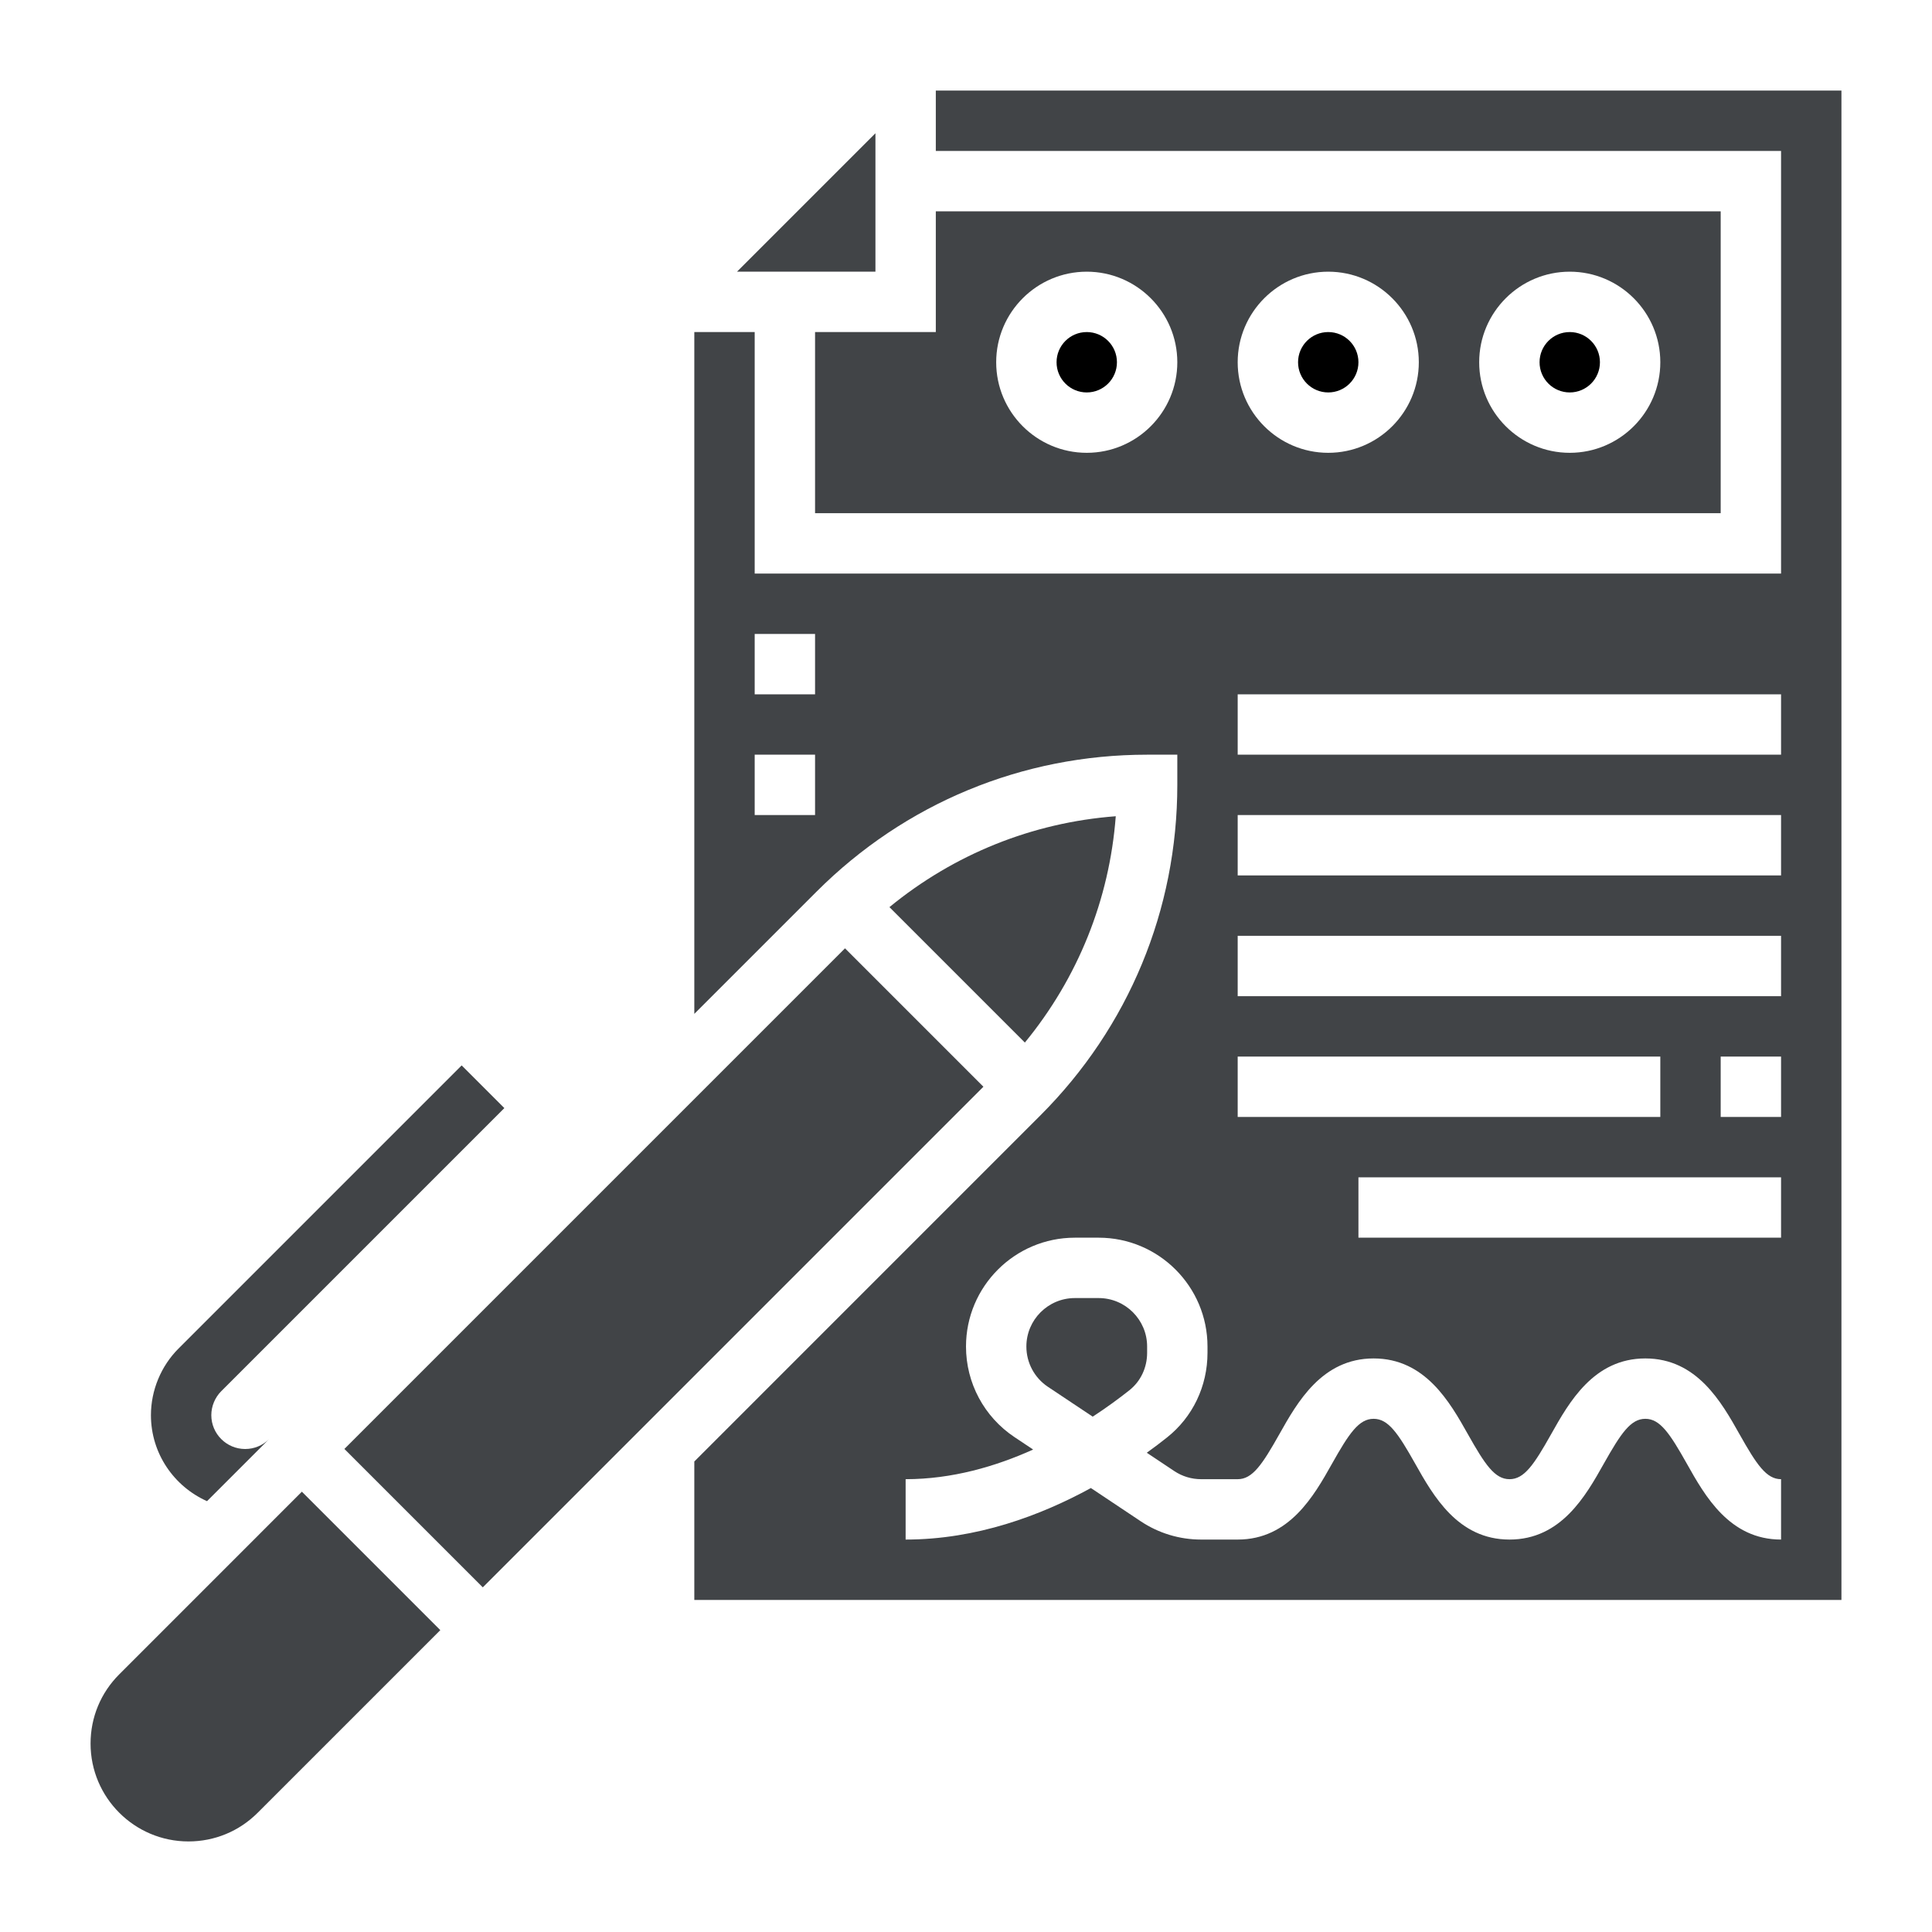 <svg xmlns="http://www.w3.org/2000/svg" id="Layer_3" enable-background="new 0 0 64 64" height="18"
                            viewBox="0 0 64 64" width="18">
                            <path fill="#414447" 
                                d="m6.858 49.728 1.728-1.728.327-.327c-.212.211-.493.327-.792.327-.618 0-1.121-.503-1.121-1.121 0-.295.12-.584.328-.793l9.379-9.379-1.414-1.414-9.379 9.379c-.581.581-.914 1.385-.914 2.207 0 1.271.766 2.362 1.858 2.849z" />
                            <path fill="#414447" d="m29 4.414-4.586 4.586h4.586z" />
                            <path fill="#414447" d="m10.272 38.757h23.456v6.485h-23.456z"
                                transform="matrix(.707 -.707 .707 .707 -23.255 27.859)" />
                            <path fill="#414447" 
                                d="m36.961 27.039c-2.764.209-5.359 1.257-7.497 3.011l4.486 4.486c1.755-2.137 2.802-4.732 3.011-7.497z" />
                            <path fill="#414447" 
                                d="m3.95 55.465c-.613.612-.95 1.426-.95 2.293 0 1.788 1.455 3.242 3.243 3.242.866 0 1.68-.337 2.293-.95l6.05-6.05-4.586-4.586z" />
                            <circle cx="52" cy="12" r="1" />
                            <circle cx="44" cy="12" r="1" />
                            <circle cx="36" cy="12" r="1" />
                            <path fill="#414447" 
                                d="m27 17h30v-10h-26v4h-4zm25-8c1.654 0 3 1.346 3 3s-1.346 3-3 3-3-1.346-3-3 1.346-3 3-3zm-8 0c1.654 0 3 1.346 3 3s-1.346 3-3 3-3-1.346-3-3 1.346-3 3-3zm-8 0c1.654 0 3 1.346 3 3s-1.346 3-3 3-3-1.346-3-3 1.346-3 3-3z" />
                            <path fill="#414447" 
                                d="m31 3v2h28v14h-34v-8h-2v22.586l4.05-4.05c2.926-2.926 6.814-4.536 10.95-4.536h1v1c0 4.137-1.611 8.025-4.536 10.949l-11.464 11.465v4.586h38v-50zm-4 24h-2v-2h2zm0-4h-2v-2h2zm14 12h14v2h-14zm18 16c-1.709 0-2.524-1.451-3.119-2.51-.569-1.012-.891-1.49-1.377-1.49s-.808.478-1.378 1.49c-.595 1.059-1.411 2.51-3.121 2.51s-2.526-1.45-3.123-2.51c-.57-1.013-.892-1.49-1.38-1.49-.487 0-.81.478-1.379 1.49-.596 1.06-1.413 2.51-3.123 2.51h-1.211c-.714 0-1.406-.209-2-.605l-1.652-1.102c-1.661.909-3.789 1.707-6.137 1.707v-2c1.539 0 2.983-.422 4.224-.982l-.618-.412c-1.006-.671-1.606-1.793-1.606-3.001 0-1.988 1.617-3.605 3.605-3.605h.789c1.989 0 3.606 1.617 3.606 3.605v.207c0 1.107-.49 2.132-1.345 2.809-.197.157-.419.326-.666.503l.909.606c.265.177.572.27.891.27h1.211c.488 0 .81-.478 1.38-1.49.596-1.06 1.413-2.51 3.123-2.51s2.527 1.45 3.123 2.51c.57 1.013.892 1.49 1.379 1.49s.809-.478 1.378-1.49c.596-1.06 1.412-2.51 3.121-2.51s2.524 1.451 3.12 2.511c.569 1.011.891 1.489 1.376 1.489zm0-10h-14v-2h14zm0-4h-2v-2h2zm0-4h-18v-2h18zm0-4h-18v-2h18zm0-4h-18v-2h18z" />
                            <path fill="#414447" 
                                d="m38 44.605c0-.885-.72-1.605-1.605-1.605h-.789c-.886 0-1.606.72-1.606 1.605 0 .538.267 1.037.715 1.336l1.482.988c.476-.311.886-.614 1.215-.875.374-.296.588-.748.588-1.242z" />
                            </svg>